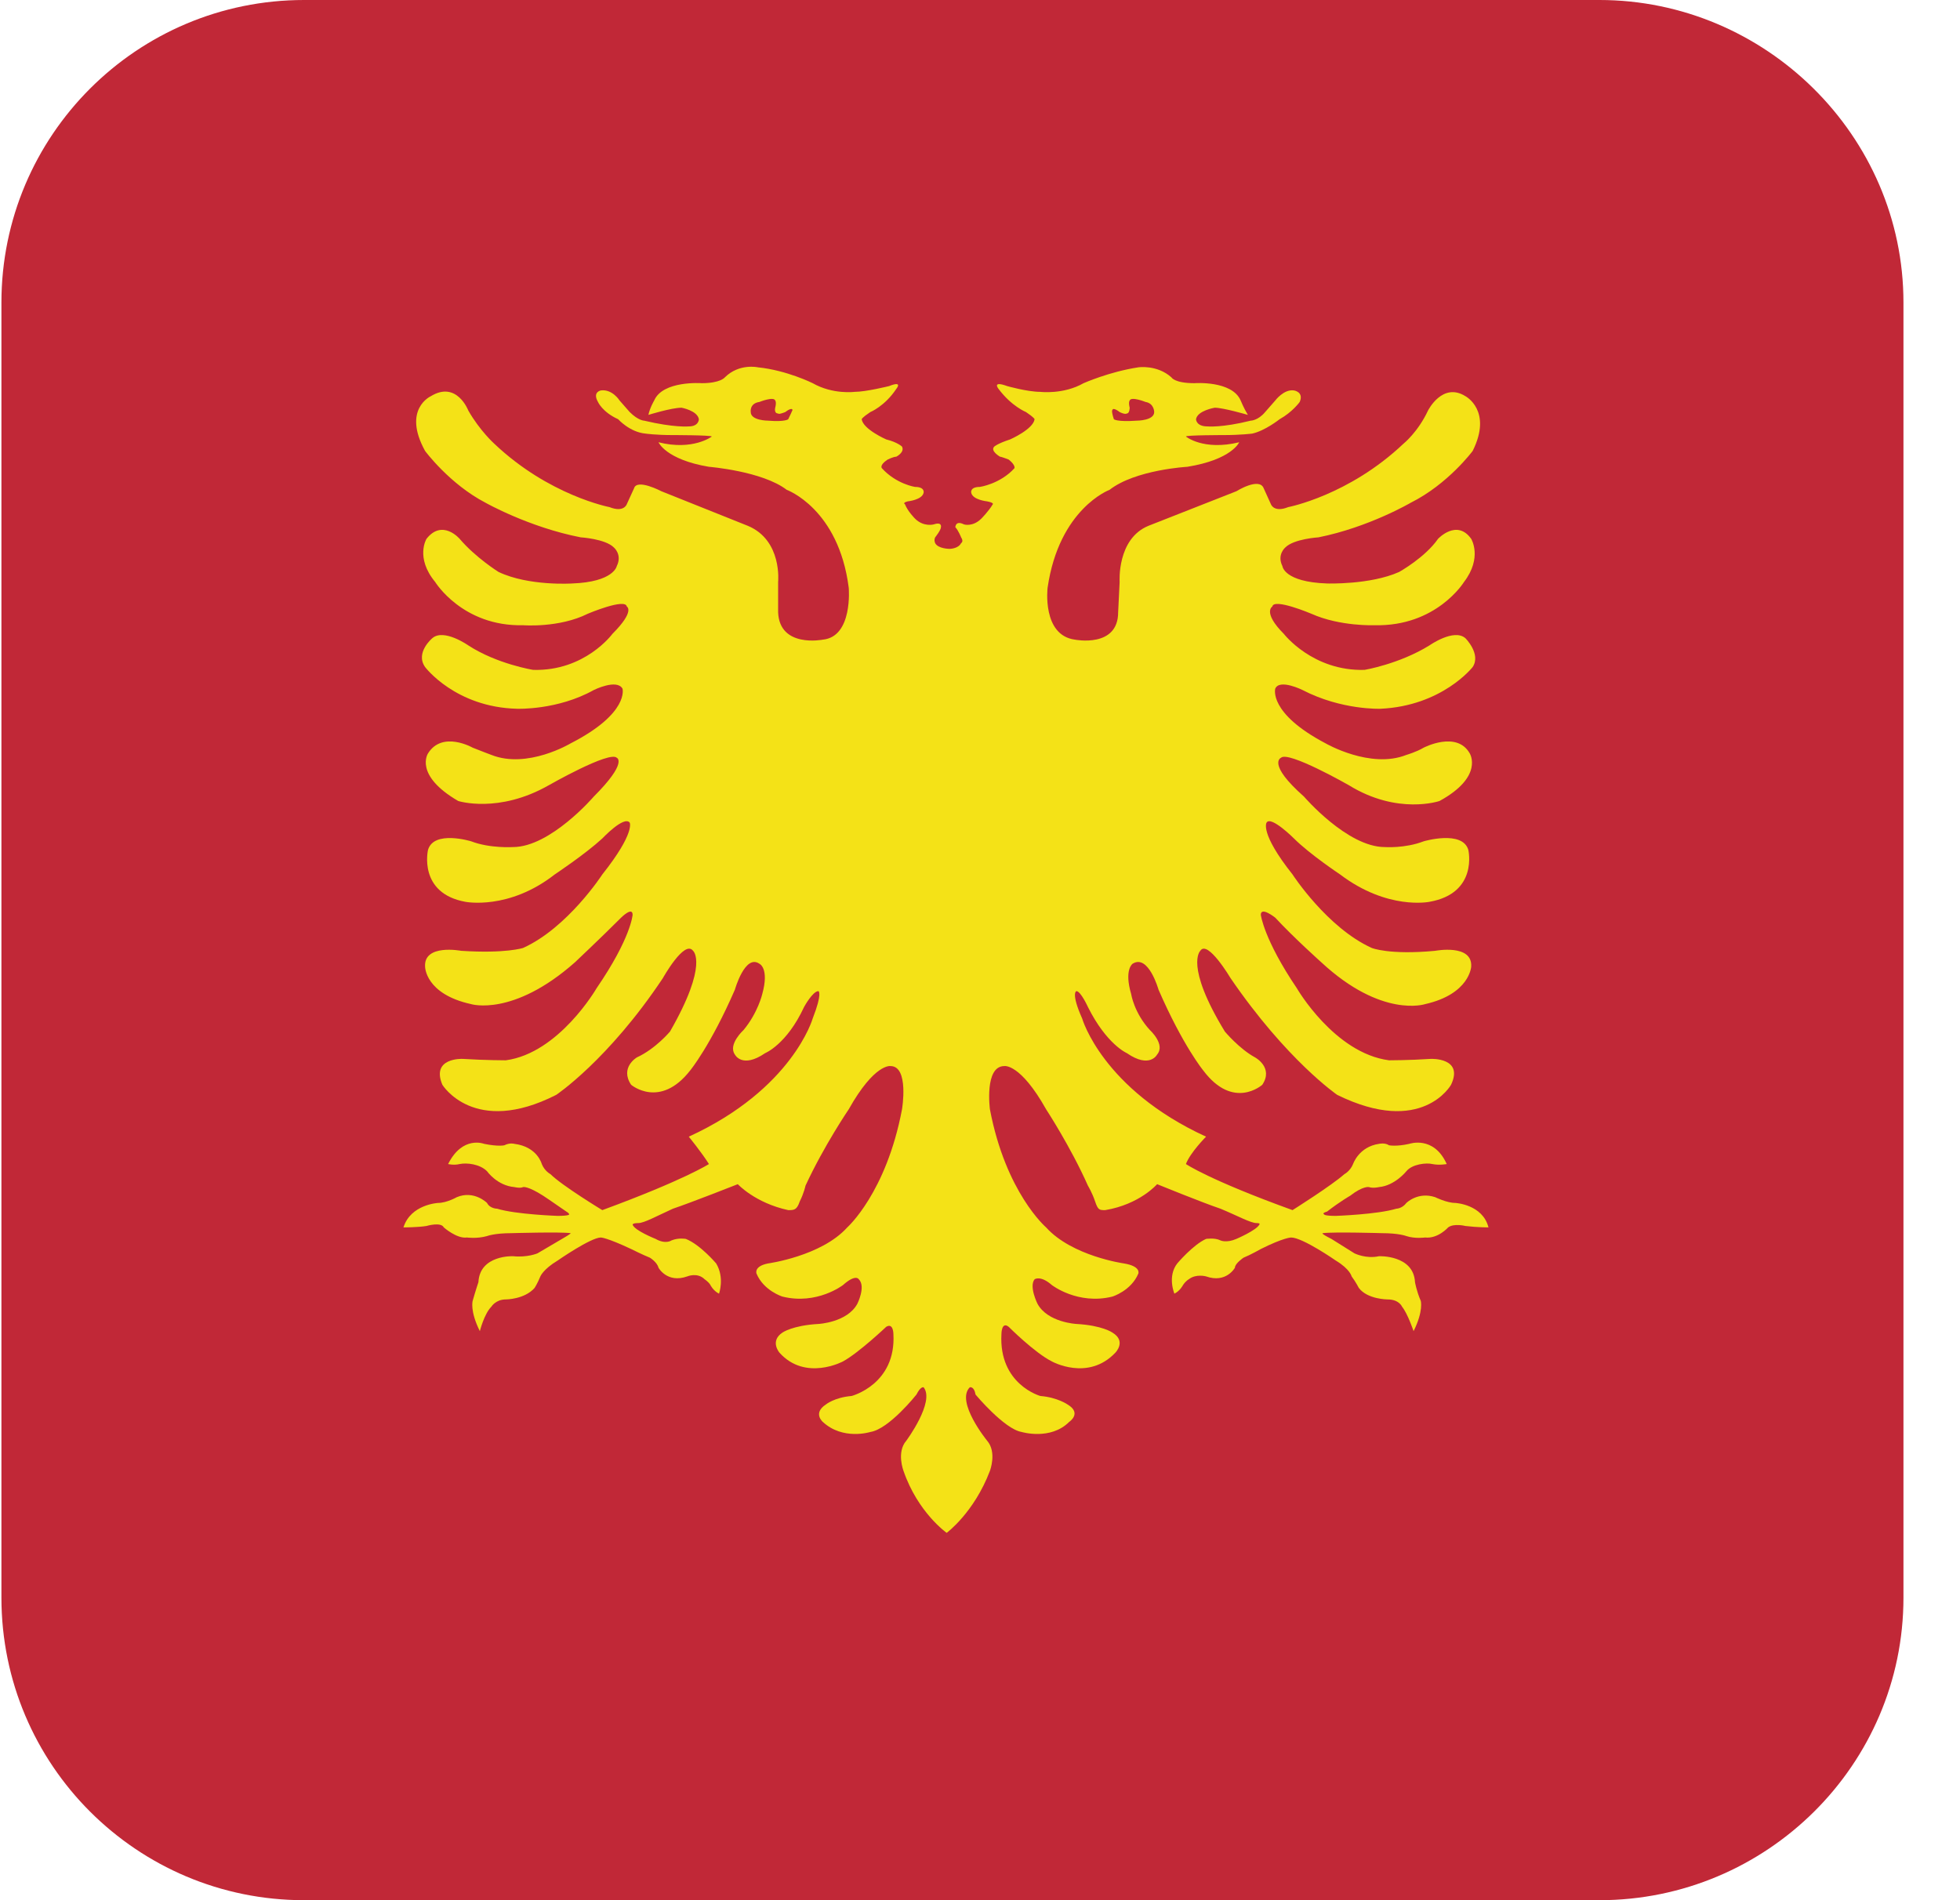 <svg width="33" height="32" viewBox="0 0 33 32" fill="none" xmlns="http://www.w3.org/2000/svg">
<g clip-path="url(#clip0_8_98145)">
<path fill-rule="evenodd" clip-rule="evenodd" d="M26.93 0H5.119C2.305 0 0.024 2.281 0.024 5.095V26.905C0.024 29.72 2.305 32 5.119 32H26.93C29.744 32 32.048 29.72 32.048 26.905V5.095C32.048 2.281 29.72 0 26.93 0Z" fill="#C12837"/>
<path fill-rule="evenodd" clip-rule="evenodd" d="M18.754 7.06C18.754 7.06 18.802 7.108 19.142 7.084C19.142 7.084 19.433 7.084 19.433 6.939C19.433 6.939 19.433 6.793 19.287 6.769C19.287 6.769 19.045 6.672 19.02 6.745C19.02 6.745 18.996 6.769 19.02 6.866C19.02 6.866 19.02 6.963 18.972 6.963C18.972 6.963 18.948 6.987 18.851 6.939C18.851 6.939 18.729 6.842 18.729 6.914C18.729 6.89 18.705 6.914 18.754 7.06ZM13.271 7.06C13.271 7.06 13.222 7.108 12.931 7.084C12.931 7.084 12.64 7.084 12.64 6.939C12.64 6.939 12.616 6.793 12.786 6.769C12.786 6.769 13.028 6.672 13.052 6.745C13.052 6.745 13.077 6.769 13.052 6.866C13.052 6.866 13.028 6.963 13.101 6.963C13.101 6.963 13.101 6.987 13.222 6.939C13.222 6.939 13.344 6.842 13.344 6.914C13.344 6.89 13.344 6.914 13.271 7.06ZM18.608 20.379C18.511 20.379 18.487 20.379 18.438 20.233C18.39 20.088 18.317 19.967 18.317 19.967C18.026 19.312 17.613 18.681 17.613 18.681C17.177 17.904 16.91 17.953 16.91 17.953C16.57 17.953 16.667 18.681 16.667 18.681C16.934 20.088 17.613 20.67 17.613 20.67C18.05 21.155 18.924 21.277 18.924 21.277C19.215 21.325 19.166 21.447 19.166 21.447C19.045 21.738 18.729 21.835 18.729 21.835C18.147 21.98 17.71 21.641 17.71 21.641C17.516 21.471 17.419 21.544 17.419 21.544C17.322 21.665 17.468 21.956 17.468 21.956C17.638 22.271 18.123 22.296 18.123 22.296C18.56 22.32 18.729 22.441 18.729 22.441C18.972 22.587 18.778 22.781 18.778 22.781C18.317 23.266 17.71 22.927 17.71 22.927C17.419 22.781 16.983 22.344 16.983 22.344C16.861 22.247 16.861 22.465 16.861 22.465C16.813 23.315 17.516 23.509 17.516 23.509C17.808 23.533 17.977 23.654 17.977 23.654C18.22 23.8 18.002 23.945 18.002 23.945C17.686 24.261 17.201 24.115 17.201 24.115C16.91 24.067 16.425 23.485 16.425 23.485C16.4 23.339 16.328 23.363 16.328 23.363C16.085 23.606 16.619 24.261 16.619 24.261C16.788 24.455 16.667 24.77 16.667 24.77C16.4 25.474 15.939 25.814 15.939 25.814C15.939 25.814 15.454 25.474 15.212 24.77C15.212 24.77 15.09 24.455 15.26 24.261C15.26 24.261 15.745 23.606 15.551 23.363C15.551 23.363 15.503 23.339 15.43 23.485C15.43 23.485 14.969 24.067 14.654 24.115C14.654 24.115 14.193 24.261 13.853 23.945C13.853 23.945 13.683 23.8 13.902 23.654C13.902 23.654 14.047 23.533 14.338 23.509C14.338 23.509 15.09 23.315 15.042 22.465C15.042 22.465 15.042 22.271 14.921 22.344C14.921 22.344 14.46 22.781 14.193 22.927C14.193 22.927 13.562 23.266 13.125 22.781C13.125 22.781 12.955 22.587 13.174 22.441C13.174 22.441 13.344 22.32 13.78 22.296C13.78 22.296 14.265 22.271 14.435 21.956C14.435 21.956 14.581 21.665 14.46 21.544C14.46 21.544 14.411 21.447 14.193 21.641C14.193 21.641 13.756 21.98 13.174 21.835C13.174 21.835 12.858 21.738 12.737 21.447C12.737 21.447 12.688 21.325 12.931 21.277C12.931 21.277 13.829 21.155 14.265 20.67C14.265 20.67 14.921 20.088 15.187 18.681C15.187 18.681 15.309 17.953 14.993 17.953C14.993 17.953 14.726 17.904 14.29 18.681C14.29 18.681 13.877 19.287 13.562 19.967C13.562 19.967 13.538 20.088 13.465 20.233C13.416 20.379 13.368 20.379 13.271 20.379C12.713 20.258 12.422 19.942 12.422 19.942C12.422 19.942 11.621 20.258 11.33 20.355C11.063 20.476 10.845 20.597 10.748 20.597C10.651 20.597 10.651 20.622 10.651 20.622C10.675 20.719 11.039 20.864 11.039 20.864C11.209 20.961 11.306 20.889 11.306 20.889C11.427 20.84 11.548 20.864 11.548 20.864C11.791 20.961 12.058 21.277 12.058 21.277C12.203 21.519 12.106 21.786 12.106 21.786C12.009 21.738 11.961 21.641 11.961 21.641C11.936 21.592 11.864 21.544 11.864 21.544C11.742 21.422 11.572 21.495 11.572 21.495C11.233 21.616 11.087 21.349 11.087 21.349C11.063 21.253 10.942 21.18 10.942 21.18C10.82 21.131 10.626 21.034 10.626 21.034C10.214 20.84 10.117 20.84 10.117 20.84C9.947 20.84 9.389 21.228 9.389 21.228C9.146 21.374 9.098 21.495 9.098 21.495C9.049 21.616 9.001 21.689 9.001 21.689C8.831 21.883 8.516 21.883 8.516 21.883C8.346 21.883 8.273 22.005 8.273 22.005C8.152 22.126 8.079 22.417 8.079 22.417C7.909 22.077 7.958 21.907 7.958 21.907C8.006 21.738 8.055 21.592 8.055 21.592C8.079 21.131 8.637 21.155 8.637 21.155C8.88 21.18 9.049 21.107 9.049 21.107L9.462 20.864C9.632 20.767 9.607 20.767 9.607 20.767C9.438 20.743 8.613 20.767 8.613 20.767C8.322 20.767 8.2 20.816 8.2 20.816C8.03 20.864 7.861 20.84 7.861 20.84C7.691 20.864 7.472 20.67 7.472 20.67C7.424 20.573 7.181 20.646 7.181 20.646C7.036 20.67 6.793 20.67 6.793 20.67C6.914 20.282 7.375 20.258 7.375 20.258C7.521 20.258 7.691 20.161 7.691 20.161C7.982 20.039 8.2 20.258 8.2 20.258C8.249 20.355 8.37 20.355 8.37 20.355C8.685 20.452 9.389 20.476 9.389 20.476C9.583 20.476 9.583 20.452 9.583 20.452C9.583 20.428 9.535 20.403 9.535 20.403C9.292 20.233 9.146 20.137 9.146 20.137C8.88 19.967 8.807 19.991 8.807 19.991C8.758 20.015 8.661 19.991 8.661 19.991C8.37 19.967 8.2 19.724 8.2 19.724C8.079 19.603 7.861 19.578 7.739 19.603C7.642 19.627 7.545 19.603 7.545 19.603C7.788 19.117 8.152 19.263 8.152 19.263C8.394 19.312 8.491 19.287 8.491 19.287C8.588 19.239 8.661 19.263 8.661 19.263C9.049 19.312 9.122 19.603 9.122 19.603C9.171 19.724 9.268 19.773 9.268 19.773C9.462 19.967 10.141 20.379 10.141 20.379C11.524 19.87 11.936 19.603 11.936 19.603C11.815 19.409 11.597 19.142 11.597 19.142C13.344 18.341 13.683 17.152 13.683 17.152C13.853 16.716 13.78 16.691 13.78 16.691C13.683 16.691 13.538 16.958 13.538 16.958C13.246 17.589 12.883 17.735 12.883 17.735C12.494 18.002 12.373 17.759 12.373 17.759C12.252 17.589 12.519 17.346 12.519 17.346C12.761 17.055 12.834 16.74 12.834 16.74C12.955 16.303 12.786 16.23 12.786 16.23C12.543 16.061 12.373 16.667 12.373 16.667C11.961 17.613 11.621 18.026 11.621 18.026C11.111 18.681 10.626 18.268 10.626 18.268C10.432 17.977 10.723 17.807 10.723 17.807C11.039 17.662 11.281 17.371 11.281 17.371C11.936 16.23 11.669 16.012 11.669 16.012C11.524 15.818 11.16 16.473 11.16 16.473C10.238 17.856 9.365 18.438 9.365 18.438C7.982 19.142 7.448 18.268 7.448 18.268C7.254 17.807 7.788 17.832 7.788 17.832C8.176 17.856 8.516 17.856 8.516 17.856C9.413 17.735 10.044 16.643 10.044 16.643C10.626 15.794 10.651 15.406 10.651 15.406C10.651 15.26 10.457 15.454 10.457 15.454C10.117 15.794 9.68 16.206 9.68 16.206C8.637 17.128 7.933 16.91 7.933 16.91C7.157 16.74 7.157 16.279 7.157 16.279C7.133 15.891 7.764 16.012 7.764 16.012C8.516 16.061 8.807 15.964 8.807 15.964C9.559 15.624 10.141 14.726 10.141 14.726C10.699 14.023 10.602 13.853 10.602 13.853C10.505 13.732 10.141 14.12 10.141 14.12C9.85 14.387 9.34 14.726 9.34 14.726C8.564 15.333 7.836 15.187 7.836 15.187C7.036 15.042 7.206 14.314 7.206 14.314C7.303 13.974 7.933 14.168 7.933 14.168C8.249 14.29 8.637 14.265 8.637 14.265C9.268 14.265 9.996 13.416 9.996 13.416C10.578 12.834 10.384 12.761 10.384 12.761C10.262 12.64 9.243 13.222 9.243 13.222C8.394 13.707 7.715 13.489 7.715 13.489C6.963 13.052 7.206 12.688 7.206 12.688C7.448 12.3 7.958 12.591 7.958 12.591C8.079 12.64 8.273 12.713 8.273 12.713C8.88 12.955 9.607 12.519 9.607 12.519C10.602 12.009 10.481 11.597 10.481 11.597C10.384 11.427 9.996 11.621 9.996 11.621C9.389 11.961 8.71 11.936 8.71 11.936C7.666 11.912 7.157 11.233 7.157 11.233C6.987 10.99 7.278 10.748 7.278 10.748C7.472 10.578 7.885 10.869 7.885 10.869C8.37 11.184 8.977 11.281 8.977 11.281C9.85 11.306 10.311 10.675 10.311 10.675C10.699 10.287 10.553 10.214 10.553 10.214C10.529 10.068 9.898 10.335 9.898 10.335C9.413 10.578 8.807 10.529 8.807 10.529C7.788 10.553 7.327 9.801 7.327 9.801C6.987 9.389 7.181 9.074 7.181 9.074C7.448 8.734 7.739 9.074 7.739 9.074C8.006 9.389 8.394 9.632 8.394 9.632C8.904 9.874 9.632 9.826 9.632 9.826C10.335 9.801 10.384 9.534 10.384 9.534C10.481 9.34 10.335 9.219 10.335 9.219C10.19 9.074 9.777 9.049 9.777 9.049C8.904 8.879 8.176 8.467 8.176 8.467C7.569 8.152 7.157 7.594 7.157 7.594C6.769 6.89 7.254 6.672 7.254 6.672C7.691 6.405 7.885 6.914 7.885 6.914C8.079 7.254 8.322 7.472 8.322 7.472C9.243 8.346 10.262 8.54 10.262 8.54C10.505 8.637 10.553 8.491 10.553 8.491L10.675 8.224C10.723 8.055 11.136 8.273 11.136 8.273L12.591 8.855C13.174 9.098 13.101 9.801 13.101 9.801V10.311C13.125 10.917 13.853 10.772 13.853 10.772C14.363 10.723 14.29 9.898 14.29 9.898C14.12 8.564 13.246 8.249 13.246 8.249C12.834 7.933 11.936 7.861 11.936 7.861C11.209 7.739 11.087 7.448 11.087 7.448C11.669 7.594 11.985 7.351 11.985 7.351C11.961 7.327 11.33 7.327 11.33 7.327C11.039 7.327 10.869 7.302 10.869 7.302C10.602 7.278 10.408 7.06 10.408 7.06C10.141 6.939 10.068 6.769 10.068 6.769C9.971 6.599 10.117 6.575 10.117 6.575C10.311 6.55 10.432 6.745 10.432 6.745L10.602 6.939C10.748 7.084 10.845 7.084 10.845 7.084C11.354 7.205 11.597 7.181 11.597 7.181C11.767 7.181 11.767 7.06 11.767 7.06C11.742 6.914 11.475 6.866 11.475 6.866C11.306 6.866 10.917 6.987 10.917 6.987C10.942 6.866 11.014 6.745 11.014 6.745C11.16 6.405 11.815 6.453 11.815 6.453C12.13 6.453 12.203 6.356 12.203 6.356C12.446 6.114 12.761 6.186 12.761 6.186C13.246 6.235 13.683 6.453 13.683 6.453C14.023 6.647 14.387 6.599 14.387 6.599C14.581 6.599 14.969 6.502 14.969 6.502C15.212 6.405 15.09 6.55 15.09 6.55C14.896 6.842 14.654 6.939 14.654 6.939C14.508 7.036 14.508 7.06 14.508 7.06C14.532 7.23 14.921 7.4 14.921 7.4C15.114 7.448 15.187 7.521 15.187 7.521C15.236 7.618 15.09 7.691 15.09 7.691C15.042 7.691 14.945 7.739 14.945 7.739C14.799 7.836 14.848 7.885 14.848 7.885C15.09 8.152 15.406 8.2 15.406 8.2C15.575 8.2 15.551 8.297 15.551 8.297C15.527 8.419 15.284 8.443 15.284 8.443C15.187 8.467 15.236 8.491 15.236 8.491C15.284 8.613 15.406 8.734 15.406 8.734C15.551 8.879 15.721 8.831 15.721 8.831C15.867 8.782 15.842 8.879 15.842 8.879C15.842 8.928 15.745 9.049 15.745 9.049C15.721 9.098 15.745 9.146 15.745 9.146C15.794 9.243 15.988 9.243 15.988 9.243C15.988 9.243 16.134 9.243 16.182 9.146C16.182 9.146 16.23 9.122 16.182 9.049C16.182 9.049 16.134 8.928 16.085 8.879C16.085 8.879 16.085 8.758 16.23 8.831C16.23 8.831 16.376 8.879 16.522 8.734C16.522 8.734 16.643 8.613 16.716 8.491C16.716 8.491 16.74 8.467 16.619 8.443C16.619 8.443 16.376 8.419 16.352 8.297C16.352 8.297 16.328 8.2 16.497 8.2C16.497 8.2 16.837 8.152 17.08 7.885C17.08 7.885 17.104 7.836 16.983 7.739C16.983 7.739 16.861 7.691 16.837 7.691C16.837 7.691 16.667 7.594 16.74 7.521C16.74 7.521 16.788 7.472 17.007 7.4C17.007 7.4 17.395 7.23 17.419 7.06C17.419 7.06 17.419 7.036 17.274 6.939C17.274 6.939 17.031 6.842 16.813 6.55C16.813 6.55 16.692 6.405 16.958 6.502C16.958 6.502 17.298 6.599 17.516 6.599C17.516 6.599 17.904 6.647 18.244 6.453C18.244 6.453 18.681 6.259 19.166 6.186C19.166 6.186 19.482 6.138 19.724 6.356C19.724 6.356 19.773 6.453 20.112 6.453C20.112 6.453 20.743 6.405 20.889 6.745C20.889 6.745 20.937 6.866 21.01 6.987C21.01 6.987 20.598 6.866 20.452 6.866C20.452 6.866 20.161 6.914 20.137 7.06C20.137 7.06 20.137 7.181 20.331 7.181C20.331 7.181 20.573 7.205 21.058 7.084C21.058 7.084 21.18 7.084 21.301 6.939L21.471 6.745C21.471 6.745 21.616 6.55 21.786 6.575C21.786 6.575 21.956 6.599 21.883 6.769C21.883 6.769 21.762 6.939 21.544 7.06C21.544 7.06 21.301 7.254 21.083 7.302C21.083 7.302 20.889 7.327 20.598 7.327C20.598 7.327 19.967 7.327 19.967 7.351C19.967 7.351 20.258 7.594 20.864 7.448C20.864 7.448 20.743 7.739 19.991 7.861C19.991 7.861 19.118 7.909 18.681 8.249C18.681 8.249 17.832 8.564 17.638 9.898C17.638 9.898 17.541 10.699 18.099 10.772C18.099 10.772 18.826 10.917 18.826 10.311L18.851 9.801C18.851 9.801 18.802 9.074 19.336 8.855L20.816 8.273C20.816 8.273 21.204 8.03 21.277 8.224L21.398 8.491C21.398 8.491 21.447 8.637 21.689 8.54C21.689 8.54 22.708 8.346 23.63 7.472C23.63 7.472 23.873 7.278 24.043 6.914C24.043 6.914 24.285 6.429 24.673 6.672C24.673 6.672 25.134 6.914 24.795 7.594C24.795 7.594 24.382 8.152 23.751 8.467C23.751 8.467 23.048 8.879 22.199 9.049C22.199 9.049 21.786 9.074 21.641 9.219C21.641 9.219 21.495 9.34 21.592 9.534C21.592 9.534 21.616 9.801 22.344 9.826C22.344 9.826 23.072 9.85 23.557 9.632C23.557 9.632 23.994 9.389 24.212 9.074C24.212 9.074 24.528 8.734 24.77 9.074C24.77 9.074 24.964 9.389 24.649 9.801C24.649 9.801 24.188 10.553 23.145 10.529C23.145 10.529 22.563 10.553 22.077 10.335C22.077 10.335 21.447 10.068 21.422 10.214C21.422 10.214 21.253 10.311 21.616 10.675C21.616 10.675 22.102 11.306 22.975 11.281C22.975 11.281 23.557 11.184 24.067 10.869C24.067 10.869 24.479 10.578 24.673 10.748C24.673 10.748 24.94 11.014 24.795 11.233C24.795 11.233 24.285 11.888 23.242 11.936C23.242 11.936 22.587 11.961 21.932 11.621C21.932 11.621 21.544 11.427 21.471 11.597C21.471 11.597 21.35 12.009 22.32 12.519C22.32 12.519 23.072 12.955 23.679 12.713C23.679 12.713 23.848 12.664 23.97 12.591C23.97 12.591 24.528 12.3 24.746 12.688C24.746 12.688 24.989 13.077 24.237 13.489C24.237 13.489 23.533 13.732 22.708 13.222C22.708 13.222 21.689 12.64 21.568 12.761C21.568 12.761 21.325 12.858 21.956 13.416C21.956 13.416 22.684 14.265 23.315 14.265C23.315 14.265 23.654 14.29 23.97 14.168C23.97 14.168 24.625 13.974 24.722 14.314C24.722 14.314 24.892 15.042 24.067 15.187C24.067 15.187 23.363 15.333 22.563 14.726C22.563 14.726 22.053 14.387 21.786 14.12C21.786 14.12 21.398 13.732 21.325 13.853C21.325 13.853 21.204 14.023 21.762 14.726C21.762 14.726 22.344 15.624 23.096 15.964C23.096 15.964 23.387 16.085 24.164 16.012C24.164 16.012 24.795 15.891 24.77 16.279C24.77 16.279 24.746 16.74 23.994 16.91C23.994 16.91 23.266 17.152 22.247 16.206C22.247 16.206 21.786 15.794 21.471 15.454C21.471 15.454 21.228 15.26 21.228 15.406C21.228 15.406 21.277 15.818 21.835 16.643C21.835 16.643 22.466 17.735 23.387 17.856C23.387 17.856 23.727 17.856 24.091 17.832C24.091 17.832 24.649 17.807 24.431 18.268C24.431 18.268 23.945 19.142 22.514 18.438C22.514 18.438 21.665 17.856 20.719 16.473C20.719 16.473 20.331 15.818 20.209 16.012C20.209 16.012 19.942 16.255 20.622 17.371C20.622 17.371 20.864 17.662 21.131 17.807C21.131 17.807 21.447 17.977 21.253 18.268C21.253 18.268 20.767 18.705 20.258 18.026C20.258 18.026 19.918 17.613 19.506 16.667C19.506 16.667 19.336 16.061 19.069 16.23C19.069 16.23 18.924 16.328 19.045 16.74C19.045 16.74 19.093 17.055 19.36 17.346C19.36 17.346 19.627 17.589 19.482 17.759C19.482 17.759 19.36 18.002 18.972 17.735C18.972 17.735 18.632 17.589 18.317 16.958C18.317 16.958 18.196 16.691 18.123 16.691C18.123 16.691 18.026 16.716 18.22 17.152C18.22 17.152 18.56 18.341 20.306 19.142C20.306 19.142 20.04 19.409 19.967 19.603C19.967 19.603 20.355 19.87 21.762 20.379C21.762 20.379 22.417 19.967 22.635 19.773C22.635 19.773 22.732 19.724 22.781 19.603C22.781 19.603 22.878 19.312 23.218 19.263C23.218 19.263 23.315 19.239 23.387 19.287C23.387 19.287 23.509 19.312 23.727 19.263C23.727 19.263 24.14 19.117 24.358 19.603C24.358 19.603 24.237 19.627 24.115 19.603C24.018 19.578 23.776 19.603 23.679 19.724C23.679 19.724 23.485 19.967 23.218 19.991C23.218 19.991 23.121 20.015 23.048 19.991C23.048 19.991 22.951 19.967 22.732 20.137C22.732 20.137 22.563 20.233 22.344 20.403C22.344 20.403 22.247 20.428 22.296 20.452C22.296 20.452 22.296 20.476 22.49 20.476C22.49 20.476 23.193 20.452 23.509 20.355C23.509 20.355 23.606 20.355 23.679 20.258C23.679 20.258 23.873 20.064 24.164 20.161C24.164 20.161 24.358 20.258 24.503 20.258C24.503 20.258 24.964 20.282 25.061 20.67C25.061 20.67 24.867 20.67 24.673 20.646C24.673 20.646 24.479 20.597 24.382 20.67C24.382 20.67 24.212 20.864 23.994 20.84C23.994 20.84 23.824 20.864 23.679 20.816C23.679 20.816 23.557 20.767 23.266 20.767C23.266 20.767 22.466 20.743 22.271 20.767C22.271 20.767 22.223 20.767 22.417 20.864L22.805 21.107C22.805 21.107 22.999 21.204 23.218 21.155C23.218 21.155 23.8 21.131 23.824 21.592C23.824 21.592 23.848 21.738 23.921 21.907C23.921 21.907 23.97 22.077 23.8 22.417C23.8 22.417 23.703 22.126 23.606 22.005C23.606 22.005 23.557 21.883 23.363 21.883C23.363 21.883 23.024 21.883 22.878 21.689C22.878 21.689 22.829 21.592 22.757 21.495C22.757 21.495 22.732 21.374 22.49 21.228C22.49 21.228 21.932 20.84 21.738 20.84C21.738 20.84 21.616 20.84 21.228 21.034C21.228 21.034 21.058 21.131 20.937 21.18C20.937 21.18 20.792 21.277 20.792 21.349C20.792 21.349 20.646 21.616 20.306 21.495C20.306 21.495 20.137 21.447 20.015 21.544C20.015 21.544 19.967 21.568 19.918 21.641C19.918 21.641 19.87 21.738 19.773 21.786C19.773 21.786 19.651 21.495 19.821 21.277C19.821 21.277 20.088 20.961 20.306 20.864C20.306 20.864 20.452 20.84 20.549 20.889C20.549 20.889 20.646 20.937 20.816 20.864C20.816 20.864 21.155 20.719 21.204 20.622C21.204 20.622 21.228 20.597 21.155 20.597C21.058 20.597 20.84 20.476 20.549 20.355C20.258 20.258 19.482 19.942 19.482 19.942C19.482 19.942 19.19 20.282 18.608 20.379Z" fill="#F4E217"/>
</g>
<defs>
<clipPath id="clip0_8_98145">
<rect width="32.024" height="32" fill="white" transform="translate(0.024)"/>
</clipPath>
</defs>
</svg>
